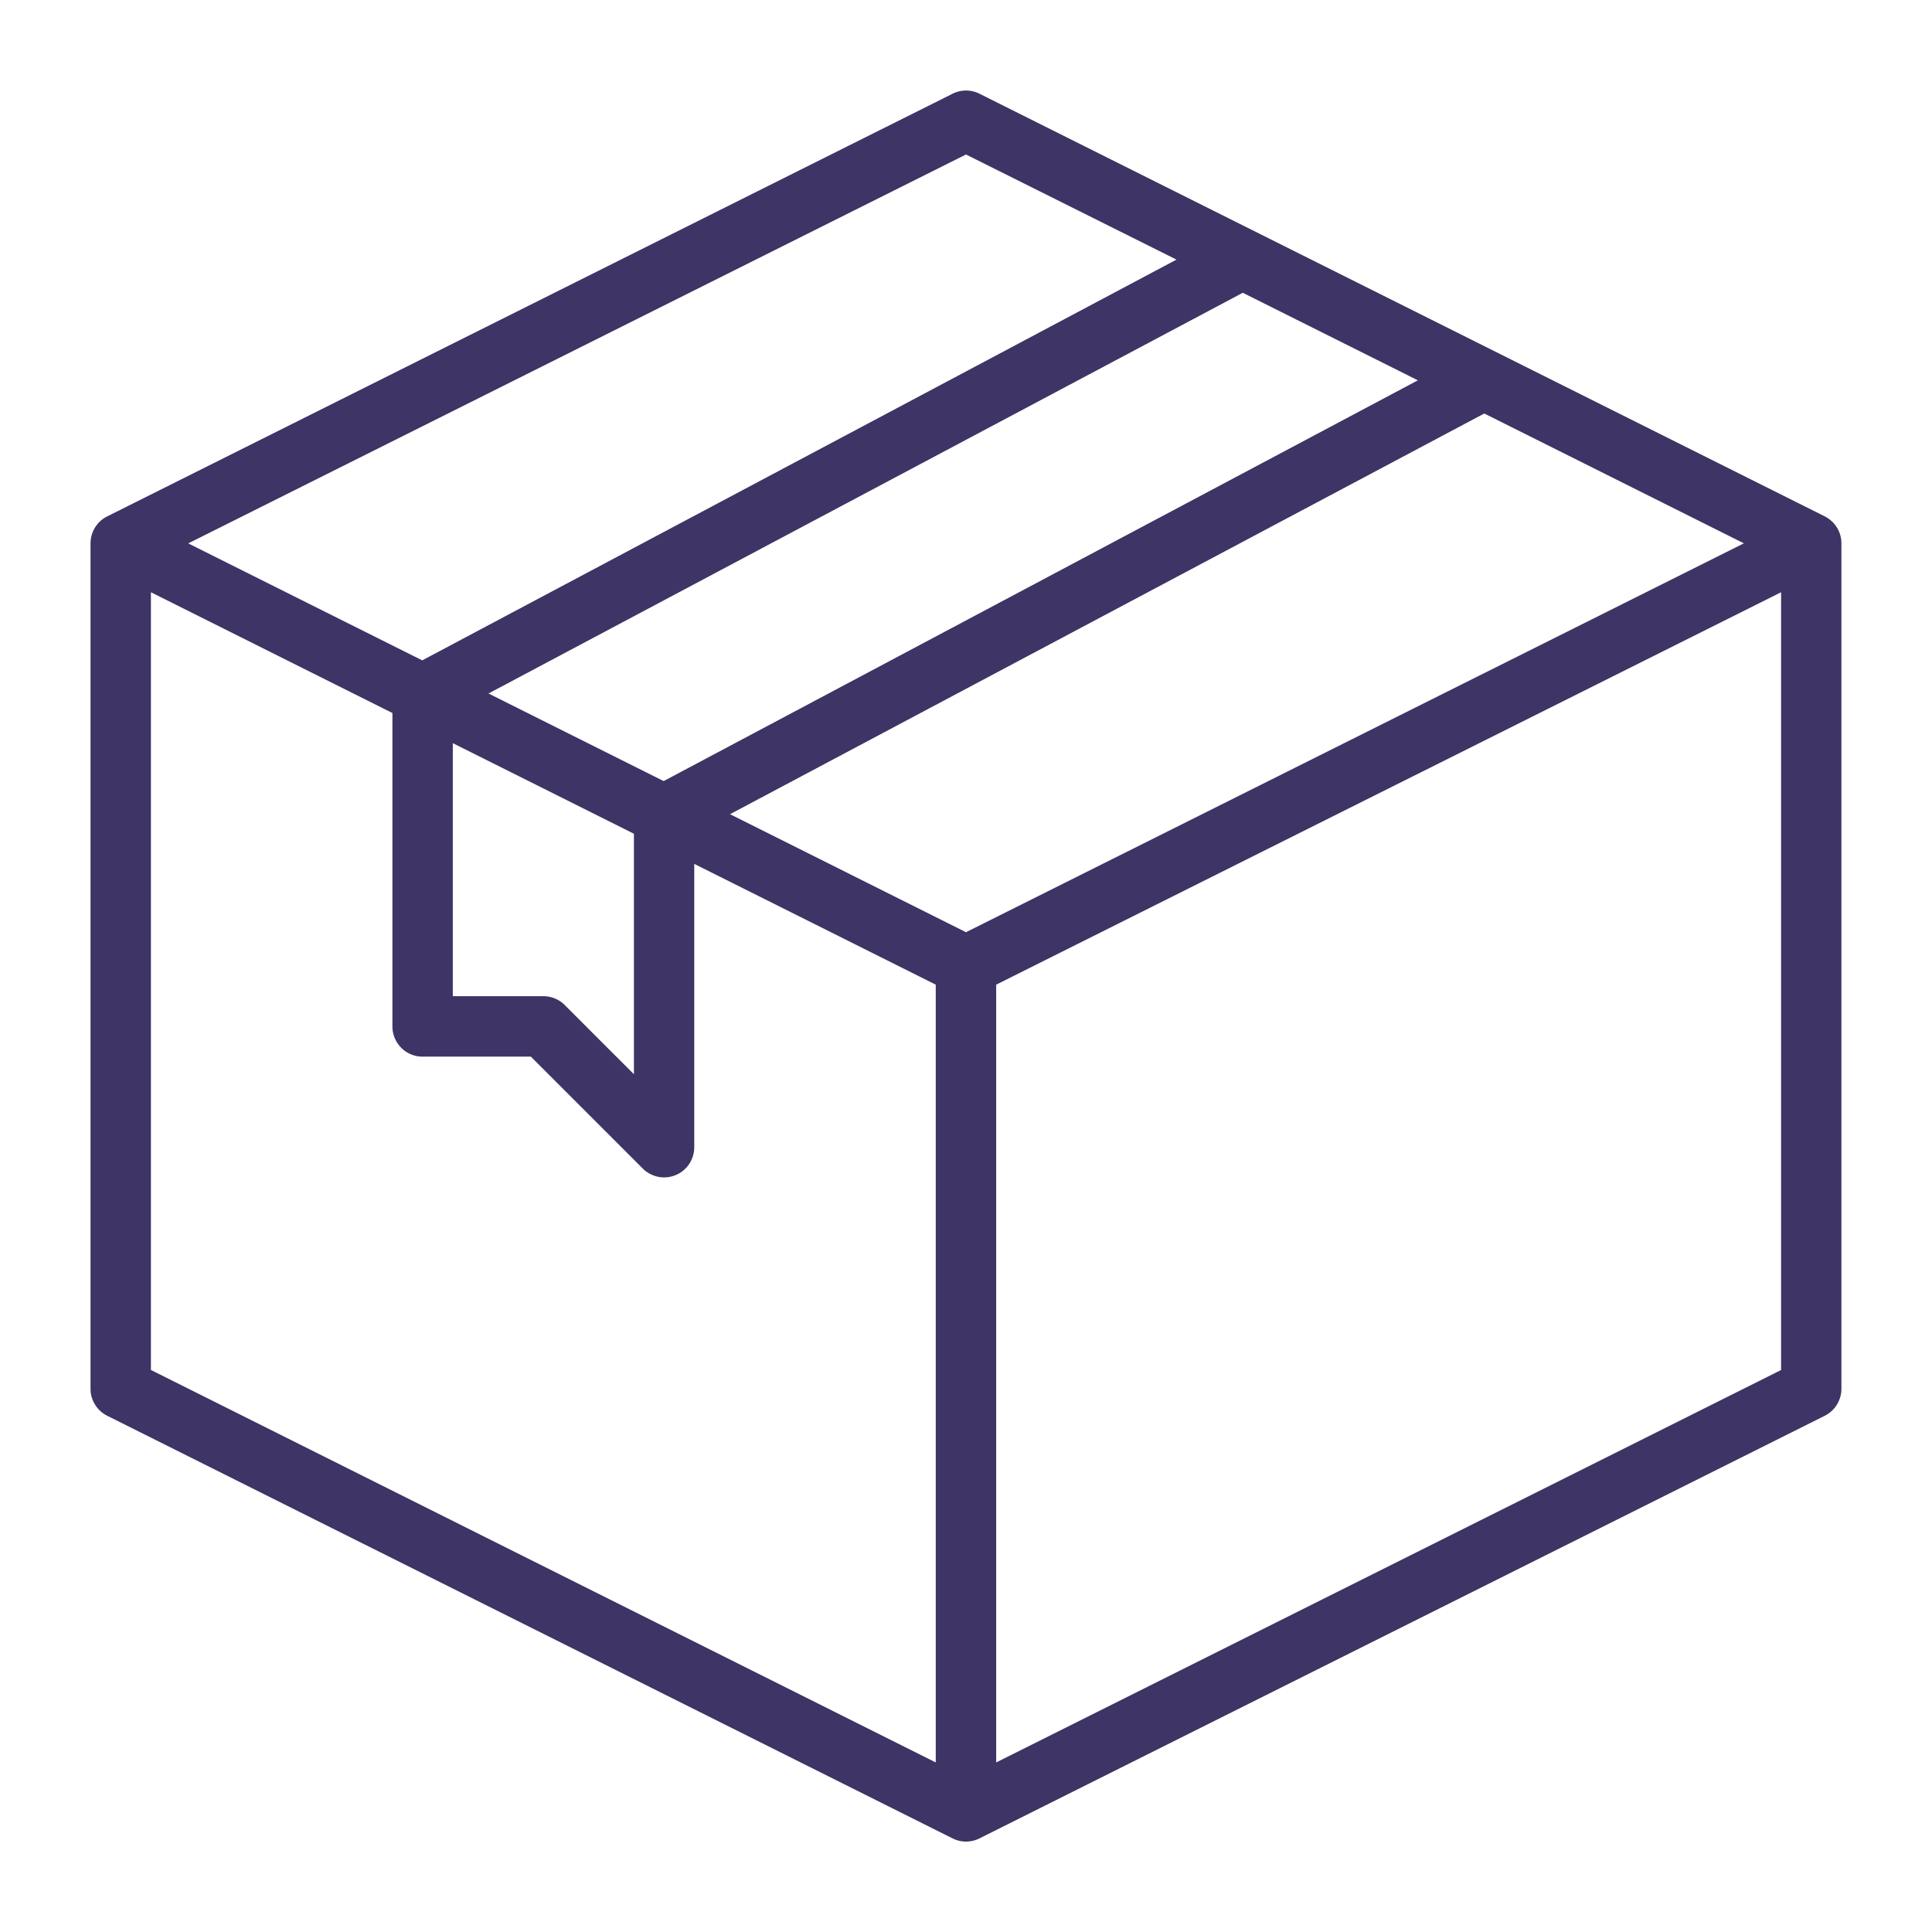 <svg xmlns="http://www.w3.org/2000/svg" width="35" height="35" fill="none" xmlns:v="https://vecta.io/nano"><path d="M33.057 9.354L17.745 1.698c-.076-.038-.16-.058-.244-.058s-.169.02-.244.058L1.943 9.354c-.091.045-.167.115-.221.202s-.082.186-.082.288v15.312c-.001.102.027.202.081.289s.13.157.222.203l15.313 7.656c.076.038.16.058.244.058s.169-.02.244-.058l15.313-7.656c.091-.046.168-.116.221-.203a.55.55 0 0 0 .081-.289V9.844c0-.102-.028-.201-.082-.288s-.13-.156-.221-.202zM17.5 16.888l-4.275-2.138 13.664-7.259 4.703 2.352L17.5 16.888zm-8.65-4.325l13.664-7.259 3.172 1.586-13.663 7.26-3.174-1.587zm-.647.9l3.281 1.641v4.357l-1.254-1.254c-.102-.103-.242-.16-.387-.16H8.203v-4.584zM17.5 2.799l3.813 1.904-13.664 7.26L3.41 9.844 17.5 2.799zm-14.766 7.93l4.375 2.188v5.678c0 .145.058.284.16.387s.242.16.387.16h1.961l2.027 2.027c.076.076.174.128.28.15s.216.01.316-.031.185-.111.245-.201.092-.196.092-.304V15.65l4.375 2.188v14.09L2.734 24.818v-14.09zm15.313 21.199v-14.09l14.219-7.109v14.09l-14.219 7.109z" fill="#3e3465"/></svg>